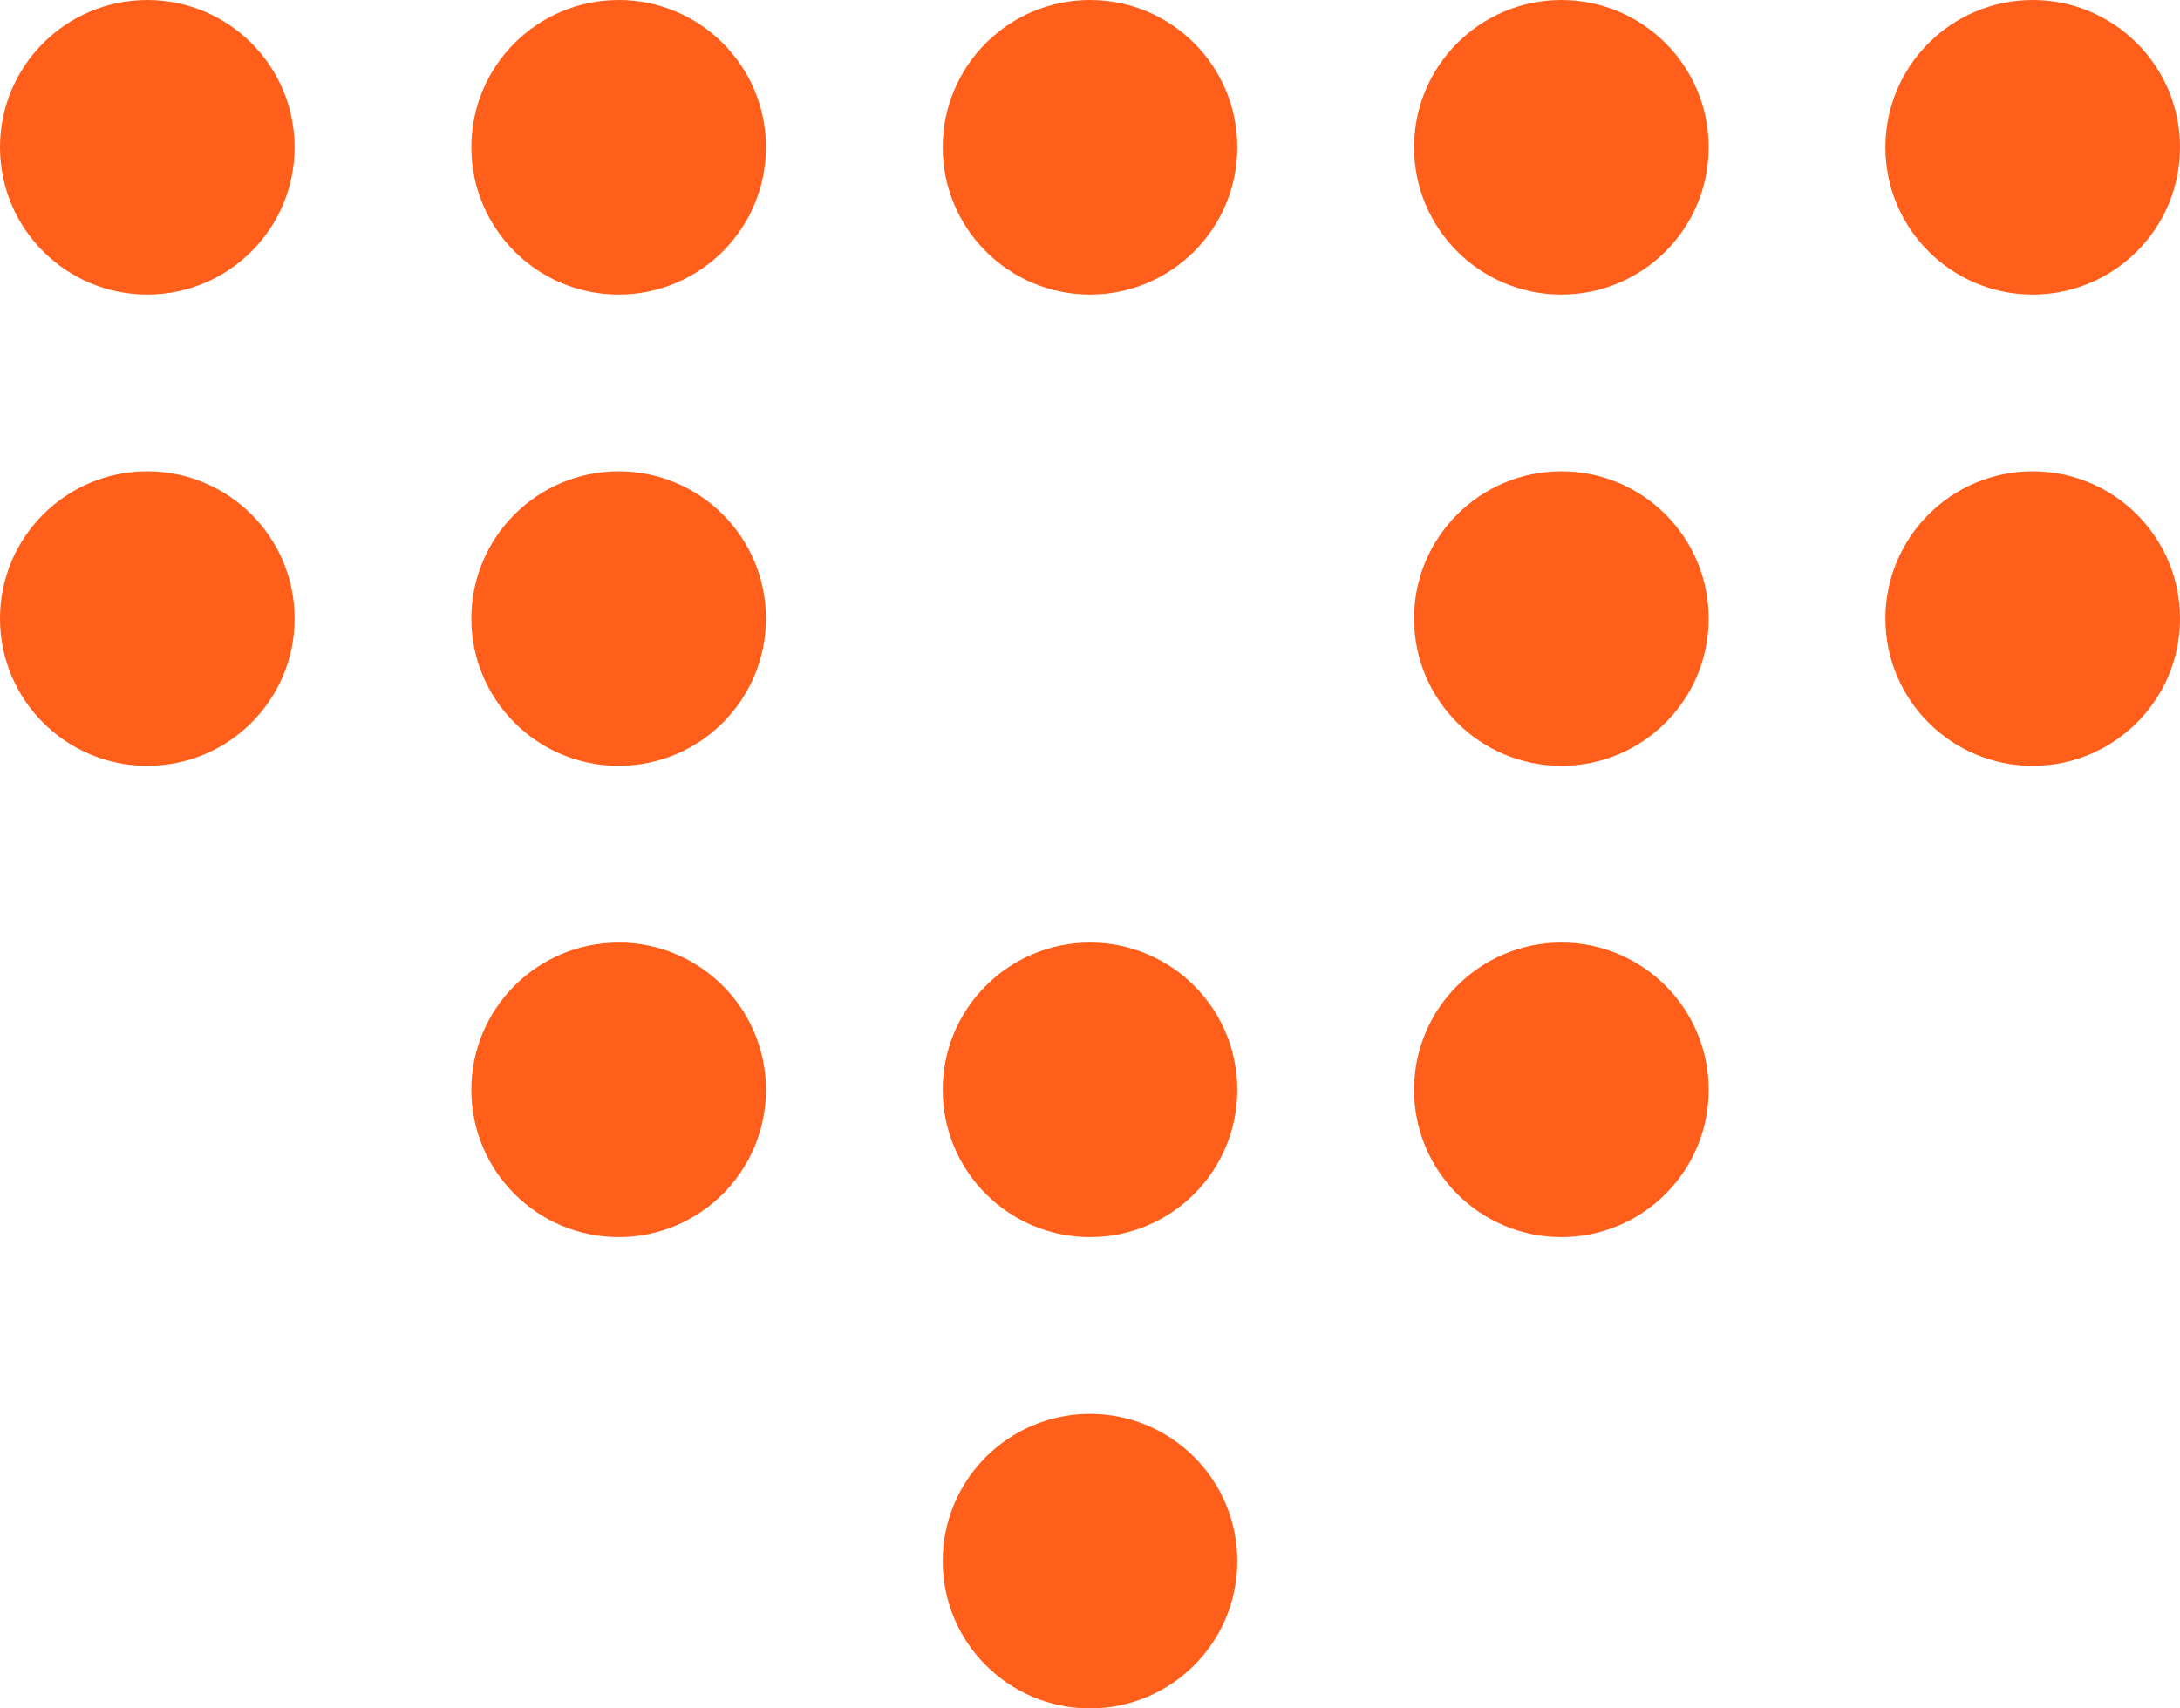 <svg width="37" height="29" viewBox="0 0 37 29" fill="none" xmlns="http://www.w3.org/2000/svg">
<circle cx="2.5" cy="2.5" r="2.5" fill="#FF5F1A"/>
<circle cx="10.5" cy="10.5" r="2.5" fill="#FF5F1A"/>
<circle cx="10.5" cy="2.5" r="2.5" fill="#FF5F1A"/>
<circle cx="18.5" cy="2.5" r="2.5" fill="#FF5F1A"/>
<circle cx="18.5" cy="26.5" r="2.5" fill="#FF5F1A"/>
<circle cx="10.5" cy="18.5" r="2.5" fill="#FF5F1A"/>
<circle cx="2.5" cy="10.5" r="2.5" fill="#FF5F1A"/>
<circle cx="26.5" cy="2.5" r="2.5" fill="#FF5F1A"/>
<circle cx="26.5" cy="10.5" r="2.5" fill="#FF5F1A"/>
<circle cx="34.5" cy="2.5" r="2.5" fill="#FF5F1A"/>
<circle cx="34.5" cy="10.5" r="2.5" fill="#FF5F1A"/>
<circle cx="26.5" cy="18.5" r="2.5" fill="#FF5F1A"/>
<circle cx="18.5" cy="18.5" r="2.5" fill="#FF5F1A"/>
</svg>
